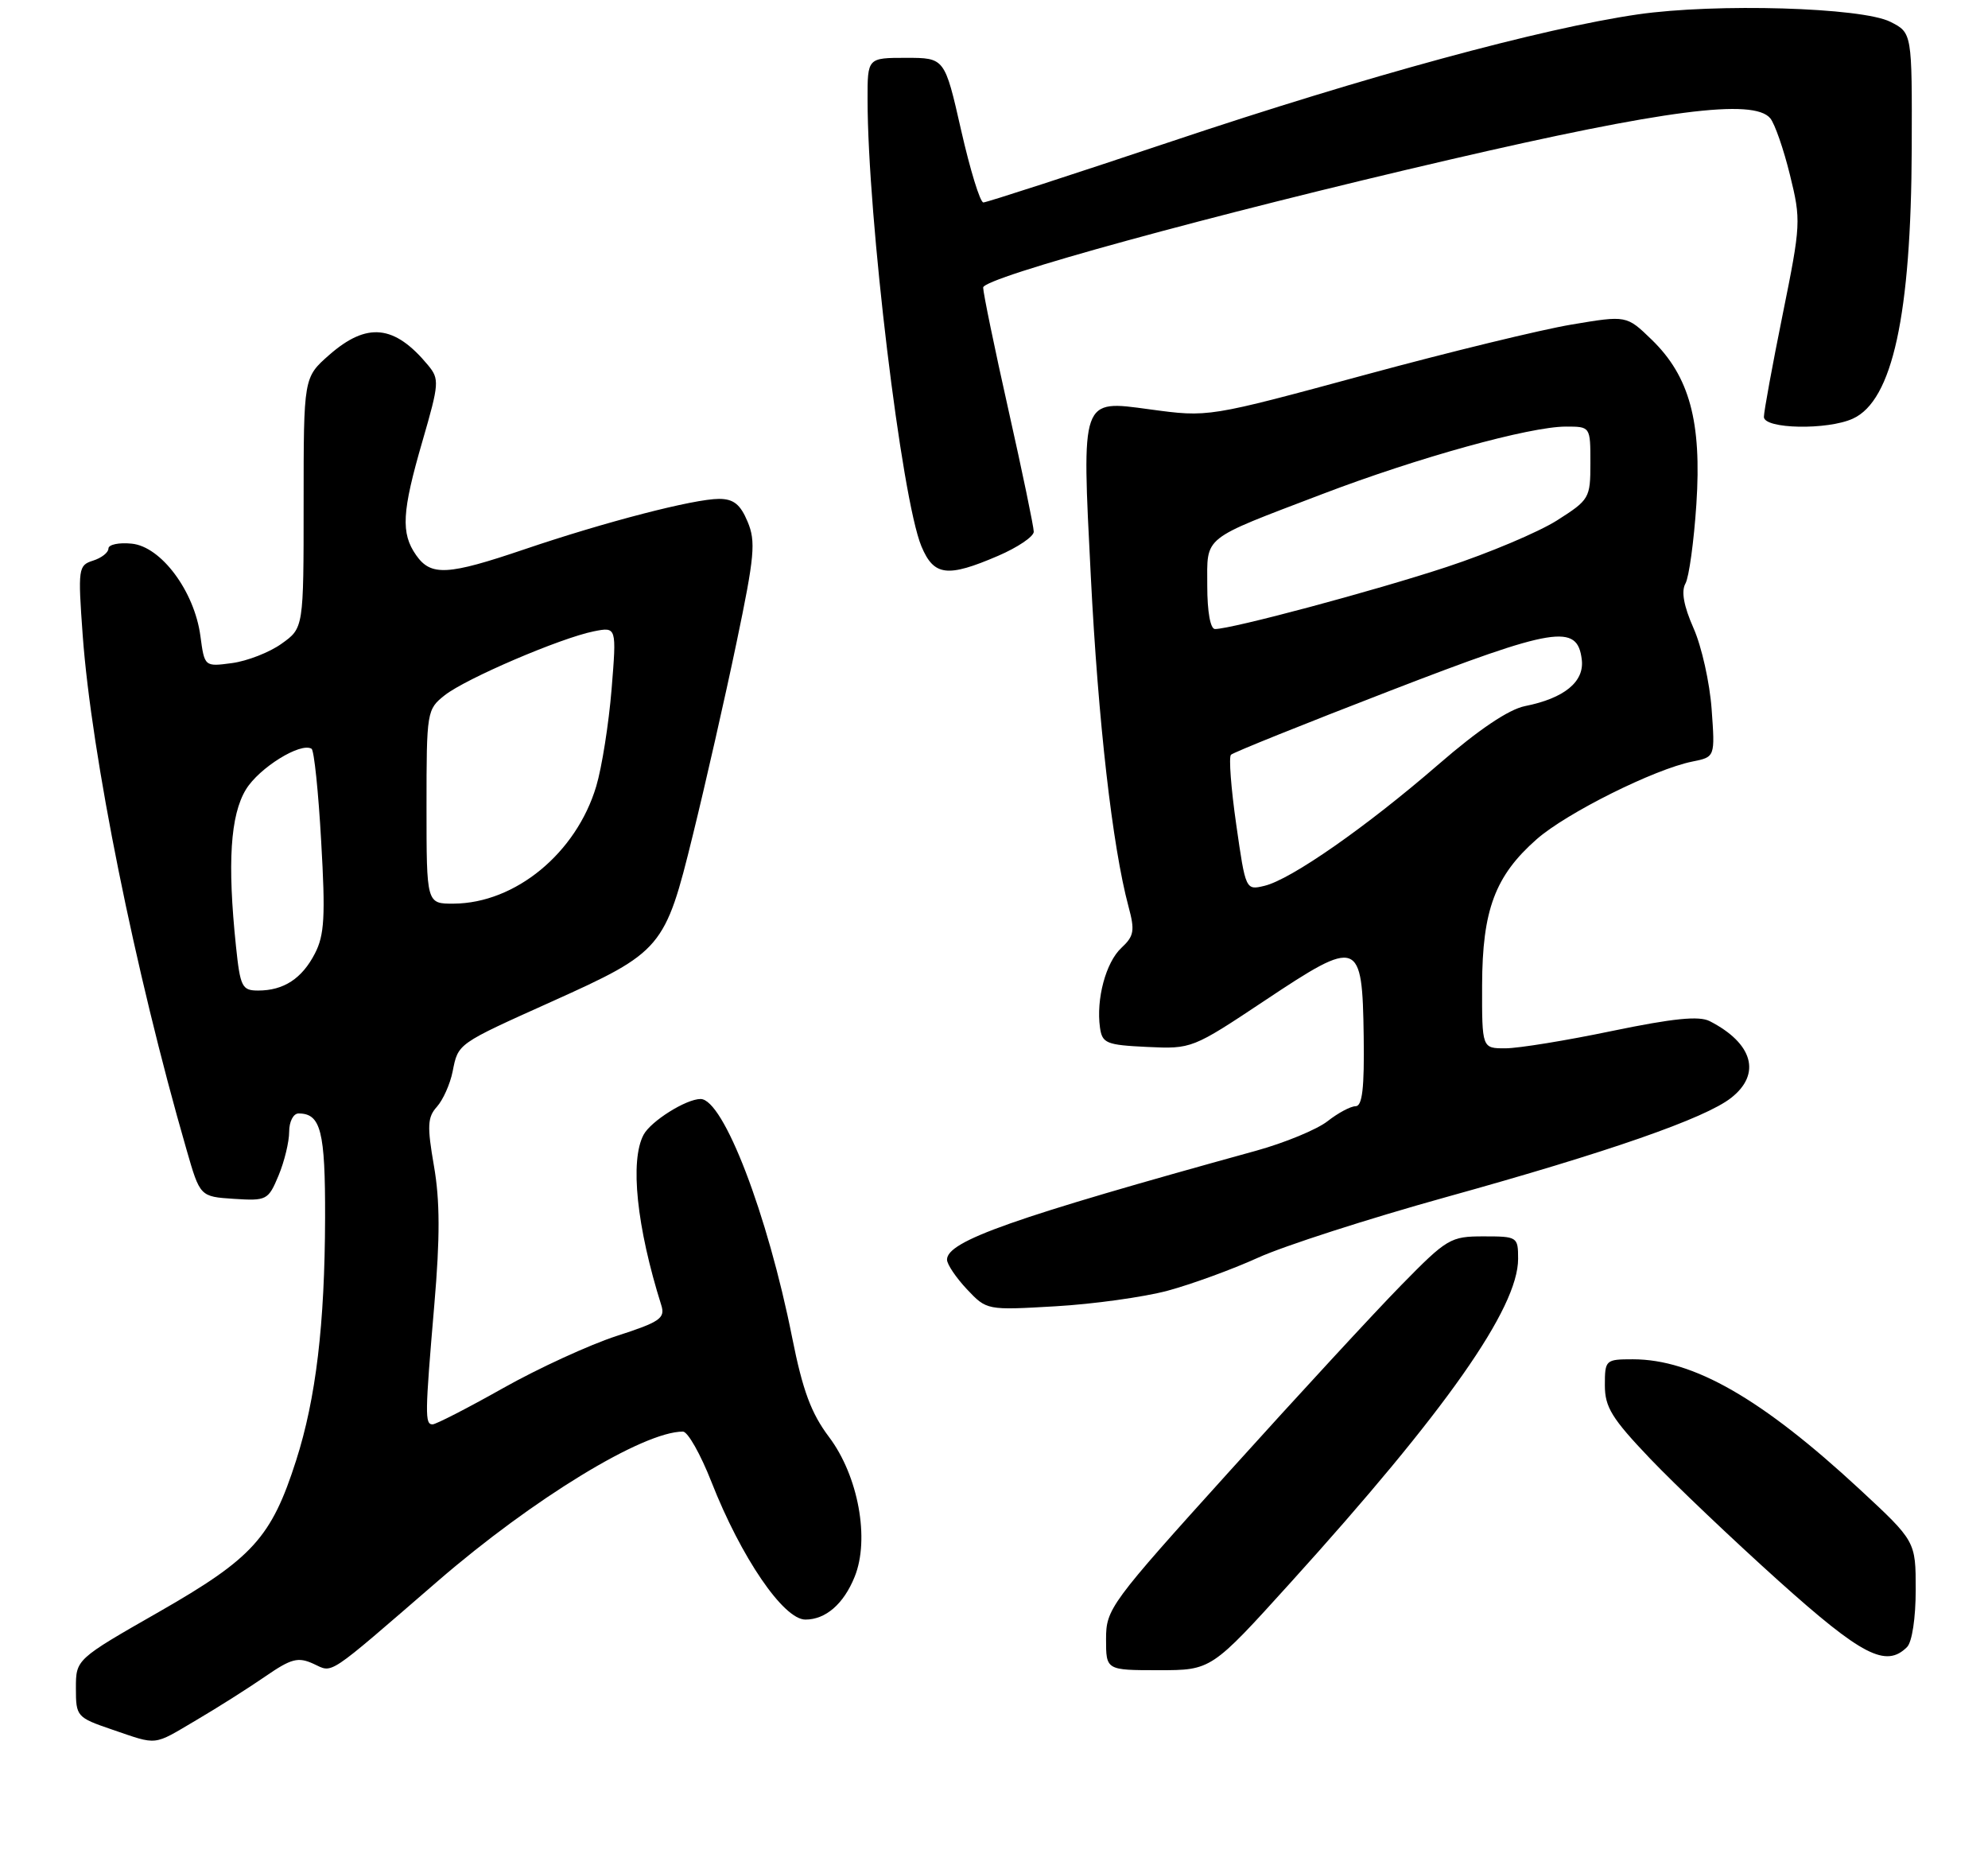 <?xml version="1.0" encoding="UTF-8" standalone="no"?>
<!DOCTYPE svg PUBLIC "-//W3C//DTD SVG 1.1//EN" "http://www.w3.org/Graphics/SVG/1.1/DTD/svg11.dtd" >
<svg xmlns="http://www.w3.org/2000/svg" xmlns:xlink="http://www.w3.org/1999/xlink" version="1.1" viewBox="0 0 275 259">
 <g >
 <path fill="currentColor"
d=" M 27.18 237.89 C 30.08 236.19 34.35 233.48 36.66 231.89 C 40.30 229.38 41.22 229.14 43.37 230.12 C 46.13 231.38 44.95 232.17 60.58 218.66 C 73.76 207.27 88.96 198.00 94.47 198.00 C 95.14 198.00 96.91 201.13 98.41 204.95 C 102.51 215.40 108.38 224.00 111.41 224.00 C 114.21 224.00 116.70 221.85 118.22 218.09 C 120.34 212.88 118.73 204.13 114.68 198.75 C 112.21 195.47 111.04 192.33 109.58 185.00 C 106.18 167.91 100.07 152.00 96.91 152.00 C 94.91 152.00 90.04 155.06 89.03 156.94 C 87.11 160.53 88.07 169.71 91.48 180.53 C 92.04 182.32 91.29 182.84 85.31 184.77 C 81.56 185.99 74.49 189.23 69.59 191.99 C 64.69 194.75 60.30 197.00 59.84 197.00 C 58.76 197.00 58.78 195.68 60.08 180.44 C 60.88 171.14 60.86 166.04 60.03 161.27 C 59.07 155.73 59.13 154.52 60.44 153.07 C 61.28 152.13 62.26 149.95 62.61 148.21 C 63.39 144.29 63.18 144.44 76.34 138.52 C 91.58 131.66 92.00 131.16 95.84 115.50 C 97.60 108.35 100.32 96.37 101.88 88.89 C 104.39 76.90 104.57 74.89 103.41 72.14 C 102.41 69.75 101.47 69.00 99.46 69.00 C 96.01 69.00 83.72 72.18 72.56 75.97 C 61.90 79.59 59.61 79.71 57.56 76.78 C 55.43 73.74 55.59 70.80 58.45 60.97 C 60.75 53.04 60.80 52.43 59.22 50.52 C 54.57 44.90 50.77 44.51 45.53 49.10 C 42.00 52.21 42.00 52.21 42.00 69.54 C 42.00 86.86 42.00 86.86 38.95 89.03 C 37.28 90.23 34.19 91.43 32.10 91.71 C 28.29 92.22 28.29 92.22 27.72 87.95 C 26.89 81.77 22.28 75.58 18.21 75.19 C 16.44 75.01 15.00 75.32 15.00 75.87 C 15.00 76.42 14.04 77.17 12.87 77.54 C 10.83 78.19 10.77 78.60 11.44 87.86 C 12.65 104.46 18.68 134.37 25.80 159.00 C 27.67 165.50 27.67 165.50 32.36 165.81 C 36.89 166.10 37.11 165.99 38.53 162.59 C 39.34 160.65 40.00 157.92 40.00 156.53 C 40.00 155.12 40.58 154.00 41.30 154.00 C 44.38 154.00 45.00 156.44 44.97 168.45 C 44.93 183.16 43.71 193.42 40.96 202.00 C 37.55 212.65 34.95 215.52 22.00 222.93 C 10.50 229.50 10.50 229.50 10.50 233.50 C 10.50 237.41 10.62 237.54 15.50 239.21 C 21.92 241.40 21.08 241.49 27.18 237.89 Z  M 178.53 218.88 C 200.01 195.15 210.00 180.93 210.00 174.11 C 210.00 171.06 209.90 171.00 205.22 171.00 C 200.65 171.00 200.17 171.28 193.83 177.75 C 190.19 181.46 179.51 193.03 170.11 203.45 C 153.55 221.78 153.00 222.53 153.00 226.70 C 153.00 231.00 153.00 231.00 160.28 231.00 C 167.56 231.00 167.56 231.00 178.53 218.88 Z  M 263.80 227.80 C 264.50 227.10 265.00 223.77 265.00 219.88 C 265.00 213.17 265.00 213.17 257.25 205.98 C 243.71 193.44 234.23 188.00 225.87 188.00 C 222.10 188.00 222.00 188.09 222.00 191.59 C 222.00 194.62 222.96 196.18 228.25 201.73 C 231.69 205.33 239.68 212.93 246.00 218.61 C 257.57 229.00 260.89 230.71 263.80 227.80 Z  M 161.50 178.52 C 164.80 177.63 170.43 175.58 174.00 173.96 C 177.57 172.33 189.28 168.56 200.00 165.58 C 222.48 159.34 235.87 154.68 239.47 151.84 C 243.68 148.54 242.49 144.30 236.50 141.23 C 235.03 140.48 231.46 140.84 223.00 142.59 C 216.68 143.91 210.04 144.99 208.25 144.99 C 205.00 145.00 205.00 145.00 205.02 136.25 C 205.05 125.85 206.82 121.13 212.57 116.07 C 216.70 112.44 228.86 106.38 234.10 105.33 C 237.25 104.70 237.25 104.70 236.77 98.08 C 236.51 94.45 235.39 89.41 234.27 86.89 C 232.91 83.81 232.54 81.78 233.15 80.70 C 233.64 79.82 234.32 74.88 234.66 69.72 C 235.41 58.32 233.71 52.05 228.48 46.98 C 225.00 43.61 225.00 43.61 217.39 44.89 C 213.20 45.59 200.49 48.68 189.14 51.76 C 166.96 57.77 167.23 57.72 159.00 56.61 C 149.49 55.32 149.63 54.92 150.89 79.67 C 151.91 99.82 153.88 117.07 156.10 125.36 C 157.01 128.73 156.88 129.46 155.11 131.11 C 152.97 133.11 151.61 138.18 152.16 142.12 C 152.47 144.30 153.03 144.53 158.69 144.80 C 164.84 145.09 164.94 145.05 175.01 138.35 C 187.97 129.72 188.45 129.89 188.64 143.36 C 188.74 150.49 188.45 153.00 187.52 153.00 C 186.83 153.00 185.08 153.94 183.63 155.08 C 182.17 156.22 177.72 158.06 173.74 159.16 C 140.07 168.45 131.00 171.65 131.00 174.22 C 131.00 174.86 132.24 176.70 133.75 178.31 C 136.50 181.22 136.50 181.22 146.00 180.67 C 151.22 180.37 158.20 179.40 161.50 178.52 Z  M 138.06 76.88 C 140.78 75.71 143.00 74.21 143.00 73.54 C 143.00 72.88 141.43 65.30 139.50 56.71 C 137.57 48.12 136.00 40.49 136.00 39.77 C 136.00 38.39 167.73 29.69 200.50 22.09 C 230.24 15.19 242.59 13.59 244.88 16.36 C 245.50 17.10 246.73 20.63 247.60 24.18 C 249.15 30.46 249.12 31.03 246.60 43.48 C 245.17 50.54 244.00 56.92 244.00 57.66 C 244.00 59.34 252.79 59.51 256.31 57.90 C 261.79 55.41 264.37 43.56 264.45 20.52 C 264.50 4.54 264.50 4.54 261.50 3.02 C 257.55 1.02 237.38 0.43 226.56 1.99 C 213.28 3.92 189.03 10.52 162.17 19.52 C 148.24 24.18 136.48 28.00 136.03 28.00 C 135.58 28.00 134.20 23.50 132.95 18.00 C 130.68 8.00 130.68 8.00 125.34 8.00 C 120.00 8.00 120.00 8.00 120.01 13.75 C 120.02 30.08 124.71 68.98 127.46 75.56 C 129.18 79.67 131.04 79.90 138.06 76.88 Z  M 32.64 130.85 C 31.44 119.33 31.86 112.75 34.02 109.19 C 35.86 106.18 41.59 102.63 43.10 103.56 C 43.45 103.78 44.05 109.55 44.43 116.39 C 45.03 126.75 44.88 129.33 43.56 131.88 C 41.77 135.35 39.24 137.00 35.71 137.00 C 33.48 137.00 33.23 136.51 32.64 130.85 Z  M 59.00 111.57 C 59.00 98.39 59.05 98.11 61.53 96.15 C 64.48 93.83 77.52 88.25 82.13 87.32 C 85.30 86.69 85.30 86.69 84.60 95.34 C 84.21 100.09 83.26 106.13 82.48 108.74 C 79.72 117.99 71.29 124.93 62.75 124.98 C 59.00 125.00 59.00 125.00 59.00 111.57 Z  M 171.01 114.05 C 170.29 109.05 169.96 104.70 170.28 104.39 C 170.59 104.07 180.45 100.11 192.18 95.58 C 215.14 86.71 218.21 86.21 218.81 91.25 C 219.17 94.30 216.38 96.58 210.95 97.66 C 208.70 98.11 204.54 100.91 199.00 105.71 C 189.02 114.36 178.56 121.66 174.90 122.52 C 172.32 123.14 172.30 123.09 171.01 114.05 Z  M 167.00 81.04 C 167.00 74.03 166.08 74.76 182.90 68.34 C 196.13 63.29 211.62 59.00 216.61 59.00 C 220.00 59.00 220.00 59.00 220.00 64.02 C 220.00 68.91 219.87 69.12 215.36 71.99 C 212.81 73.60 205.95 76.50 200.11 78.42 C 190.07 81.73 170.38 87.00 168.07 87.00 C 167.43 87.00 167.00 84.60 167.00 81.04 Z "/>
</g>
</svg>